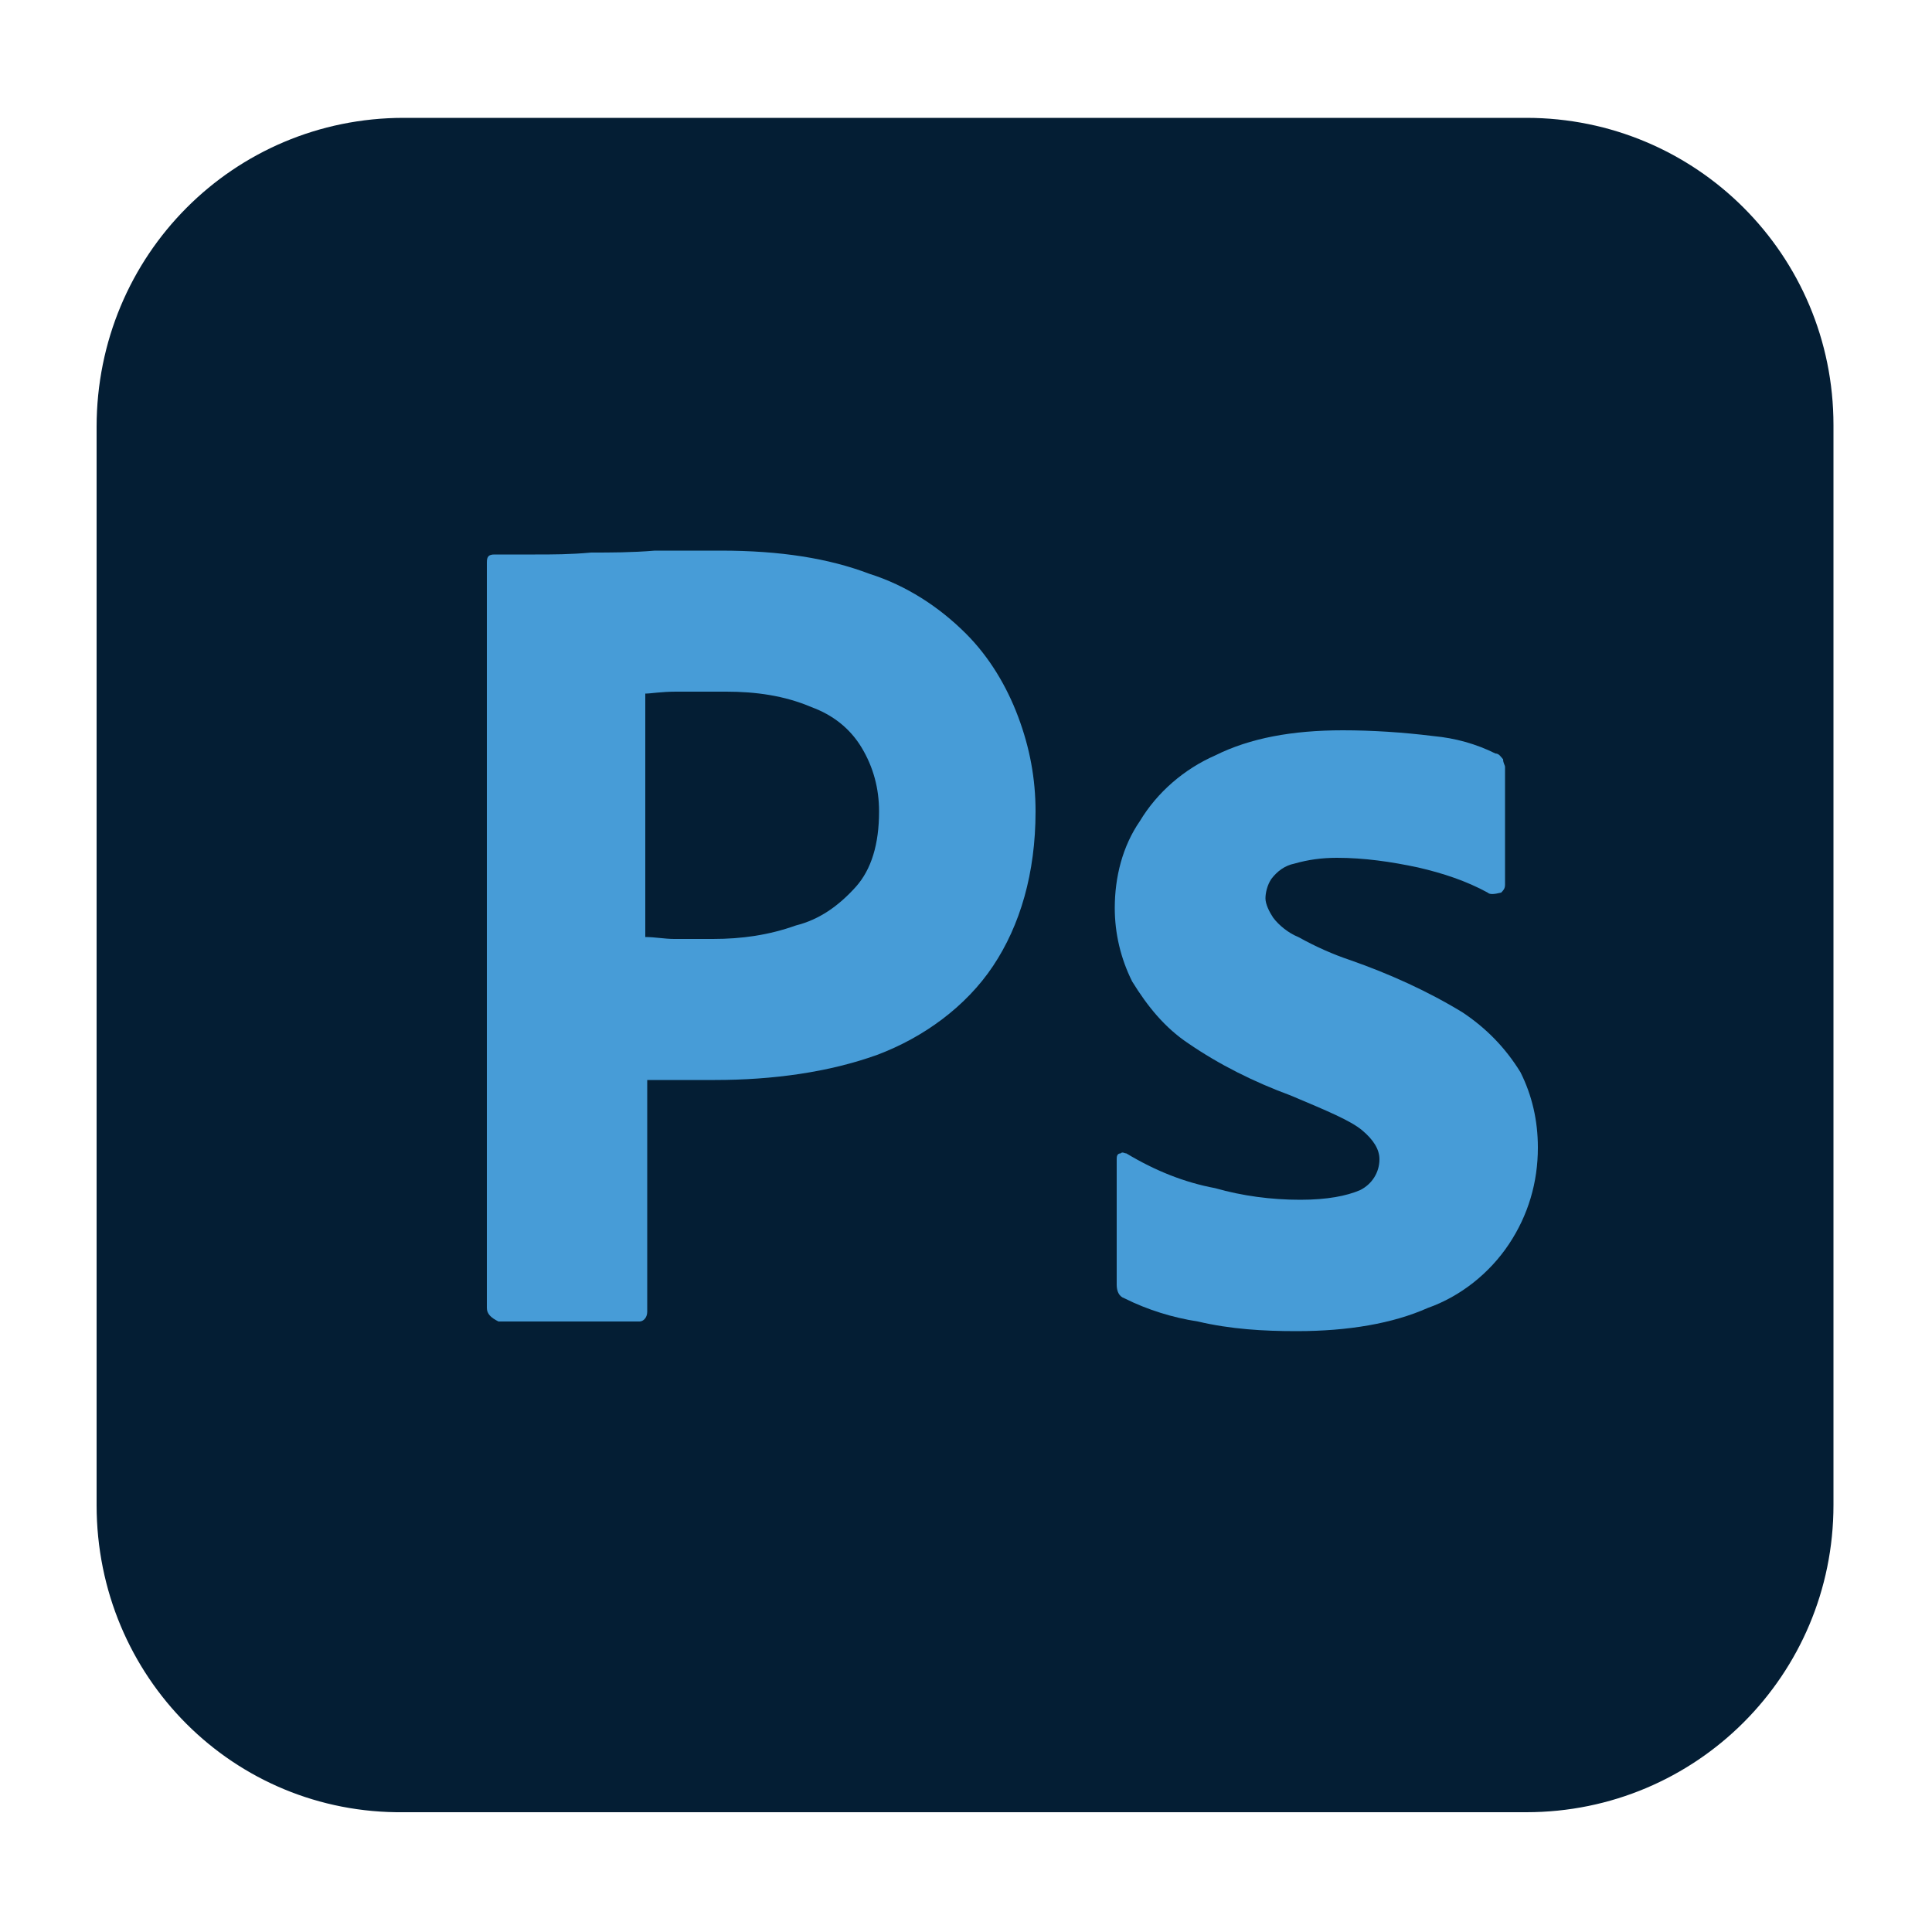 <?xml version="1.0" encoding="utf-8"?>
<!-- Generator: Adobe Illustrator 26.3.1, SVG Export Plug-In . SVG Version: 6.00 Build 0)  -->
<svg version="1.1" id="レイヤー_1" xmlns="http://www.w3.org/2000/svg" xmlns:xlink="http://www.w3.org/1999/xlink" x="0px"
	 y="0px" viewBox="0 0 100 100" style="enable-background:new 0 0 100 100;" xml:space="preserve">
<style type="text/css">
	.st0{fill:#041E34;}
	.st1{fill:#479CD7;}
</style>
<g id="Layer_2_1_">
	<g id="Surfaces">
		<g id="Photo_Surface">
			<g id="Outline_no_shadow">
				<path class="st0" d="M20.9,6.1h58.1c8.8,0,15.9,7.1,15.9,15.9v55.9c0,8.8-7.1,15.9-15.9,15.9H20.9C12.1,93.9,5,86.8,5,77.9V22.1
					C5,13.2,12.1,6.1,20.9,6.1z"/>
			</g>
		</g>
	</g>
	<g id="Outlined_Mnemonics_Logos">
		<g id="Ps">
			<path class="st1" d="M25.2,67.7V29.1c0-0.3,0.1-0.4,0.4-0.4c0.6,0,1.2,0,2.1,0c0.9,0,1.8,0,2.9-0.1c1,0,2.1,0,3.3-0.1
				c1.2,0,2.3,0,3.4,0c3.1,0,5.6,0.4,7.7,1.2c1.9,0.6,3.6,1.7,5,3.1c1.2,1.2,2.1,2.7,2.7,4.3c0.6,1.6,0.9,3.2,0.9,4.9
				c0,3.2-0.8,5.9-2.2,8s-3.6,3.7-6,4.6c-2.5,0.9-5.4,1.3-8.4,1.3c-0.9,0-1.5,0-1.9,0s-0.9,0-1.6,0v12c0,0.3-0.2,0.5-0.4,0.5
				c0,0-0.1,0-0.2,0h-7.1C25.4,68.2,25.2,68,25.2,67.7z M33.4,35.9v12.6c0.5,0,1,0.1,1.5,0.1h2c1.5,0,2.9-0.2,4.3-0.7
				c1.2-0.3,2.2-1,3.1-2c0.8-0.9,1.2-2.2,1.2-3.9c0-1.2-0.3-2.3-0.9-3.3c-0.6-1-1.5-1.7-2.6-2.1c-1.4-0.6-2.9-0.8-4.4-0.8
				c-1,0-1.8,0-2.6,0C34.2,35.8,33.7,35.9,33.4,35.9L33.4,35.9z"/>
			<path class="st1" d="M77,46.2c-1.1-0.6-2.3-1-3.6-1.3c-1.4-0.3-2.8-0.5-4.2-0.5c-0.8,0-1.5,0.1-2.2,0.3c-0.5,0.1-0.9,0.4-1.2,0.8
				c-0.2,0.3-0.3,0.7-0.3,1s0.2,0.7,0.4,1c0.3,0.4,0.8,0.8,1.3,1c0.9,0.5,1.8,0.9,2.7,1.2c2,0.7,4,1.6,5.8,2.7
				c1.2,0.8,2.2,1.8,3,3.1c0.6,1.2,0.9,2.5,0.9,3.9c0,1.8-0.5,3.5-1.5,5c-1,1.5-2.5,2.7-4.2,3.3c-1.8,0.8-4.1,1.2-6.8,1.2
				c-1.7,0-3.4-0.1-5.1-0.5c-1.3-0.2-2.6-0.6-3.8-1.2c-0.3-0.1-0.4-0.4-0.4-0.7V60c0-0.1,0-0.3,0.2-0.3c0.1-0.1,0.2,0,0.3,0
				c1.5,0.9,3,1.5,4.6,1.8c1.4,0.4,2.9,0.6,4.4,0.6c1.4,0,2.4-0.2,3.1-0.5c0.6-0.3,1-0.9,1-1.6c0-0.5-0.3-1-0.9-1.5
				c-0.6-0.5-1.8-1-3.7-1.8c-1.9-0.7-3.7-1.6-5.3-2.7c-1.2-0.8-2.1-1.9-2.9-3.2c-0.6-1.2-0.9-2.5-0.9-3.8c0-1.6,0.4-3.2,1.3-4.5
				c0.9-1.5,2.3-2.7,3.9-3.4c1.8-0.9,4-1.3,6.6-1.3c1.5,0,3.1,0.1,4.7,0.3c1.1,0.1,2.2,0.4,3.2,0.9c0.2,0,0.3,0.2,0.4,0.3
				c0,0.2,0.1,0.3,0.1,0.4v6.1c0,0.2-0.1,0.3-0.2,0.4C77.3,46.3,77.1,46.3,77,46.2z"/>
		</g>
	</g>
</g>
</svg>
